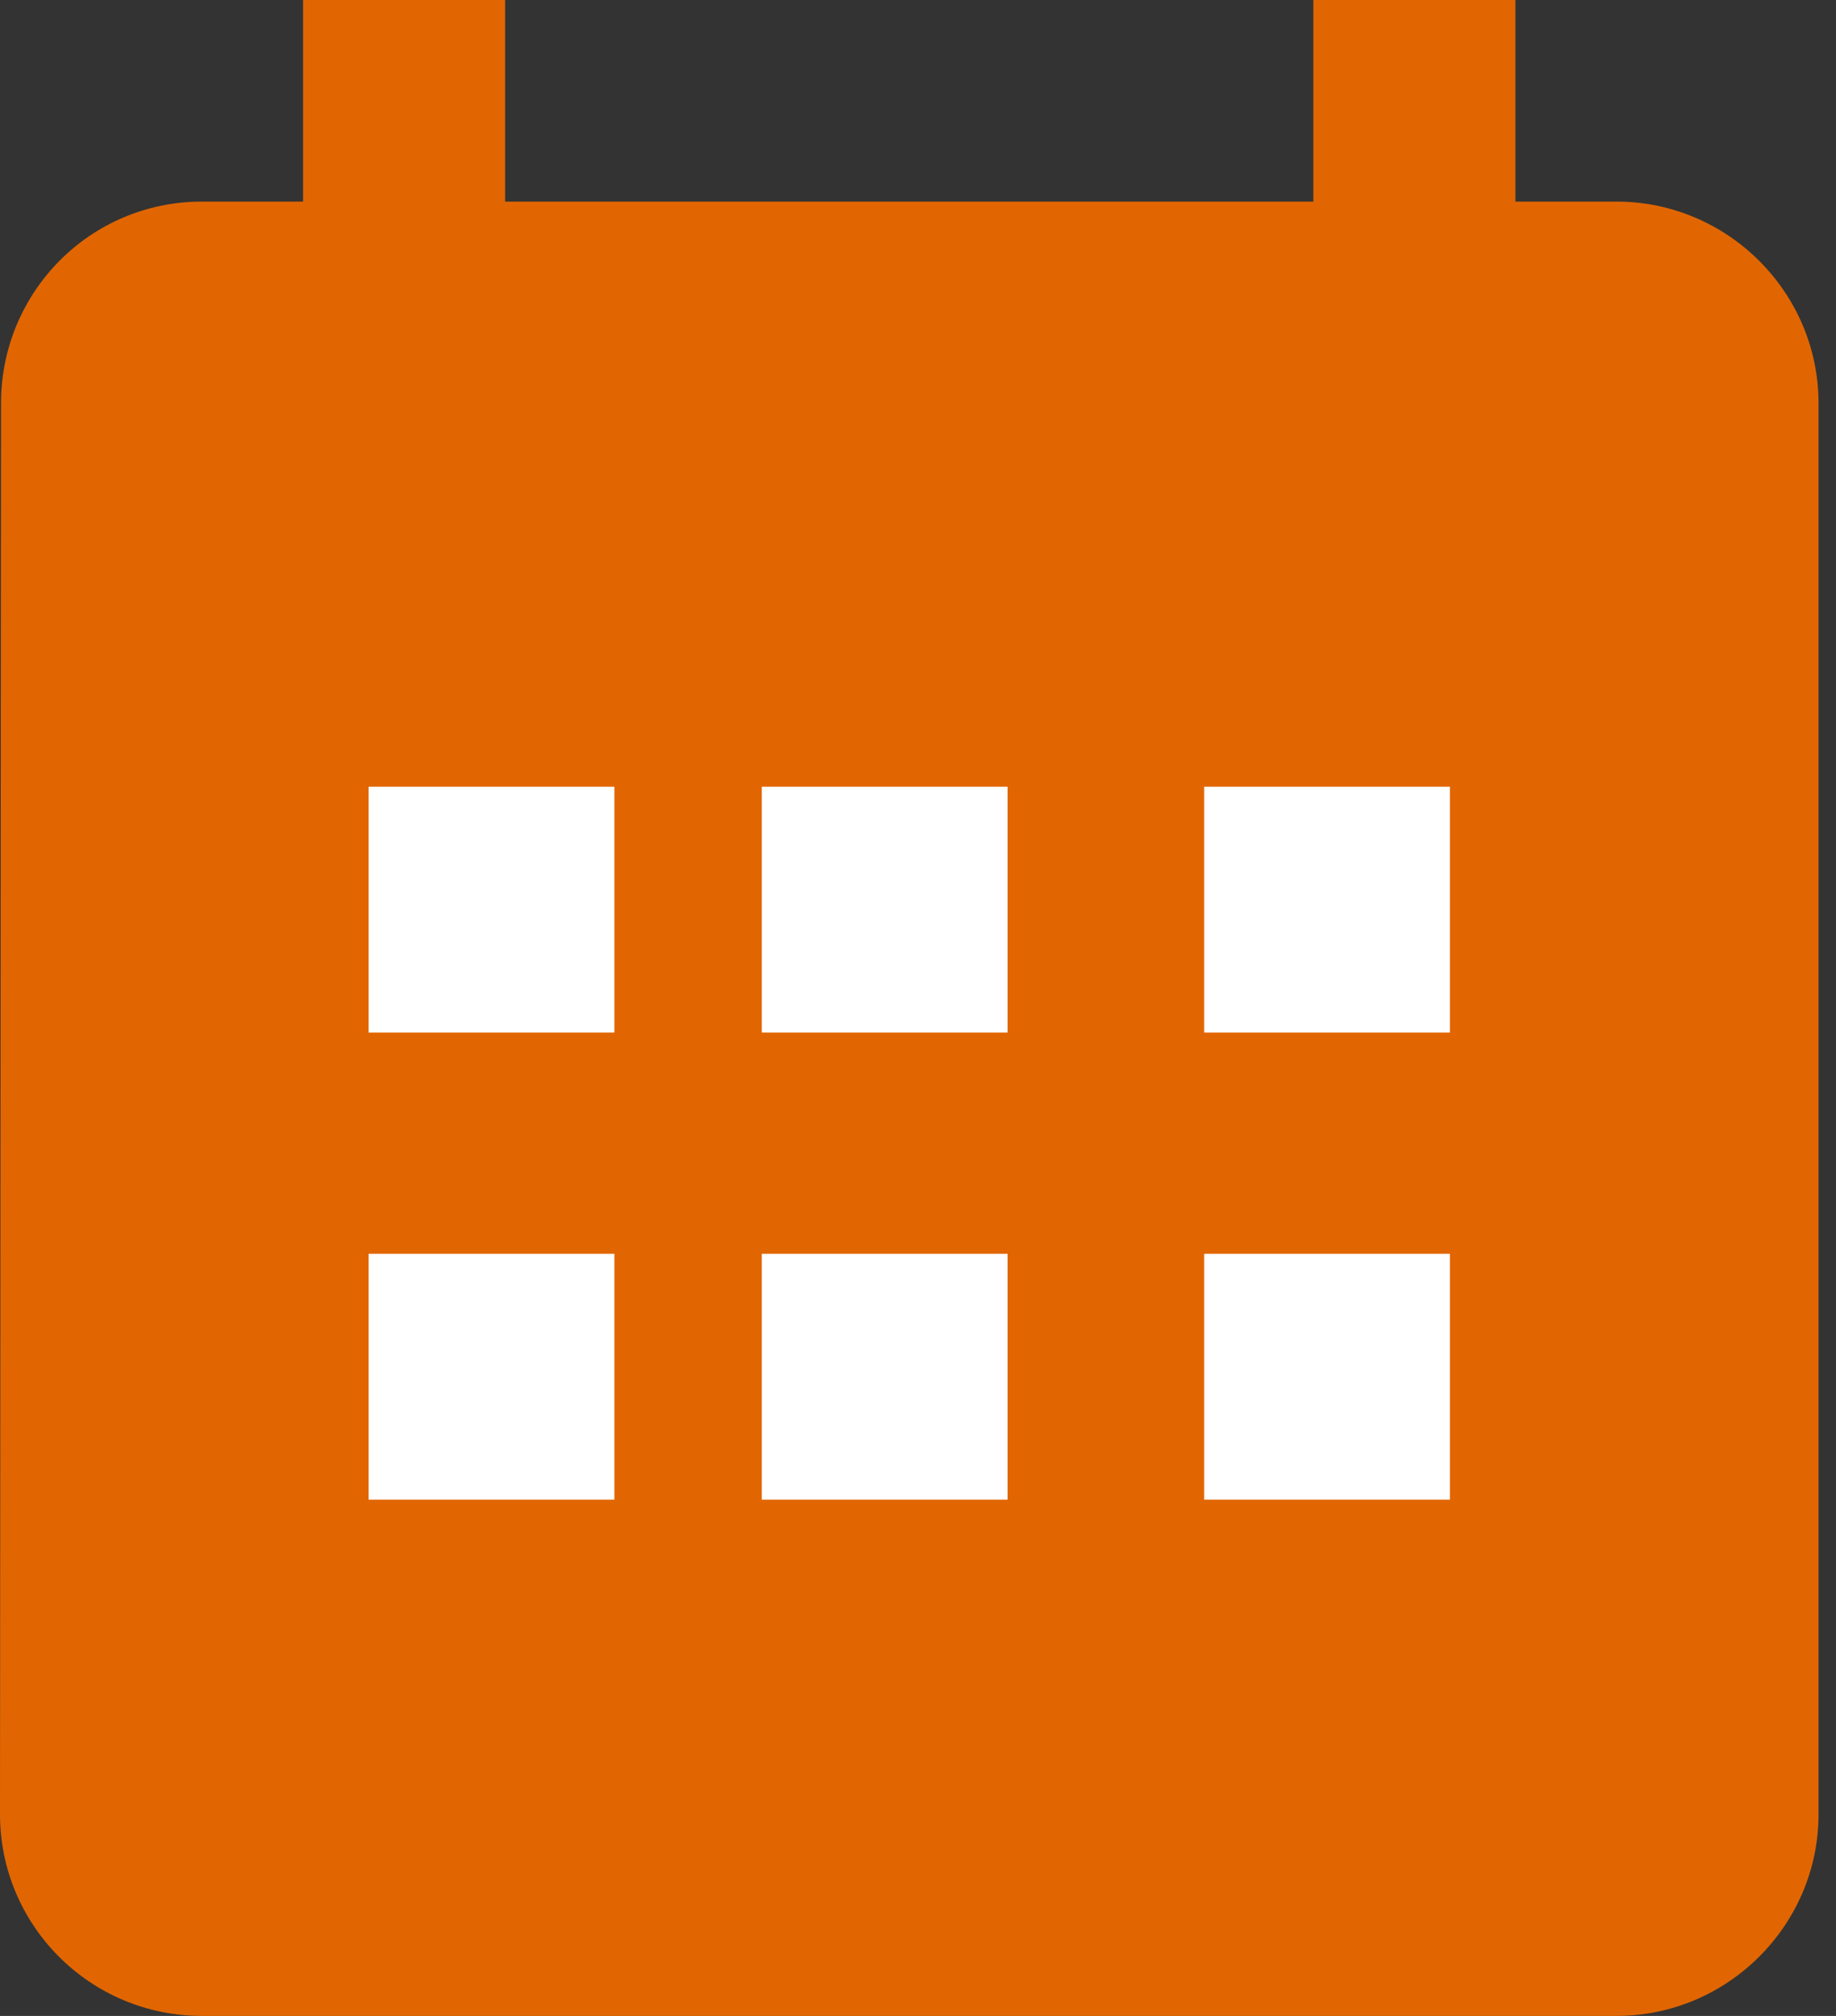 <?xml version="1.0" encoding="UTF-8"?>
<svg width="41px" height="45px" viewBox="0 0 41 45" version="1.1" xmlns="http://www.w3.org/2000/svg" xmlns:xlink="http://www.w3.org/1999/xlink">
    <rect x="0" y="0" width="41" height="45" fill="#333333" stroke="none"/>
    <!-- Generator: Sketch 46.2 (44496) - http://www.bohemiancoding.com/sketch -->
    <title>Group 7</title>
    <desc>Created with Sketch.</desc>
    <defs></defs>
    <g id="Page-1" stroke="none" stroke-width="1" fill="none" fill-rule="evenodd">
        <g id="Home-Screen-Copy-4" transform="translate(-36, -617)">
            <g id="Bitmap" transform="translate(0, 158)">
                <g id="Group-7" transform="translate(36, 459)">
                    <path d="M13.537,20.25 L9.024,20.25 L9.024,24.75 L13.537,24.75 L13.537,20.25 Z M22.561,20.25 L18.049,20.25 L18.049,24.75 L22.561,24.75 L22.561,20.25 Z M31.585,20.25 L27.073,20.25 L27.073,24.75 L31.585,24.75 L31.585,20.25 Z M36.098,4.5 L33.841,4.5 L33.841,0 L29.329,0 L29.329,4.5 L11.28,4.5 L11.28,0 L6.768,0 L6.768,4.5 L4.512,4.5 C2.008,4.5 0.023,6.525 0.023,9 L0,40.5 C0,42.975 2.008,45 4.512,45 L36.098,45 C38.579,45 40.61,42.975 40.61,40.5 L40.61,9 C40.61,6.525 38.579,4.5 36.098,4.5 Z M36.098,40.5 L4.512,40.5 L4.512,15.75 L36.098,15.75 L36.098,40.5 Z" id="Shape" fill="#E16601" fill-rule="nonzero"></path>
                    <rect id="Rectangle-3" fill="#E16601" x="3.841" y="14.268" width="34.024" height="27.439"></rect>
                    <rect id="Rectangle-4" fill="#FFFFFF" x="8.232" y="17.561" width="5.488" height="5.488"></rect>
                    <rect id="Rectangle-4" fill="#FFFFFF" x="17.012" y="17.561" width="5.488" height="5.488"></rect>
                    <rect id="Rectangle-4" fill="#FFFFFF" x="26.89" y="17.561" width="5.488" height="5.488"></rect>
                    <rect id="Rectangle-4-Copy" fill="#FFFFFF" x="8.232" y="27.988" width="5.488" height="5.488"></rect>
                    <rect id="Rectangle-4-Copy-2" fill="#FFFFFF" x="17.012" y="27.988" width="5.488" height="5.488"></rect>
                    <rect id="Rectangle-4-Copy-3" fill="#FFFFFF" x="26.89" y="27.988" width="5.488" height="5.488"></rect>
                </g>
            </g>
        </g>
    </g>
</svg>